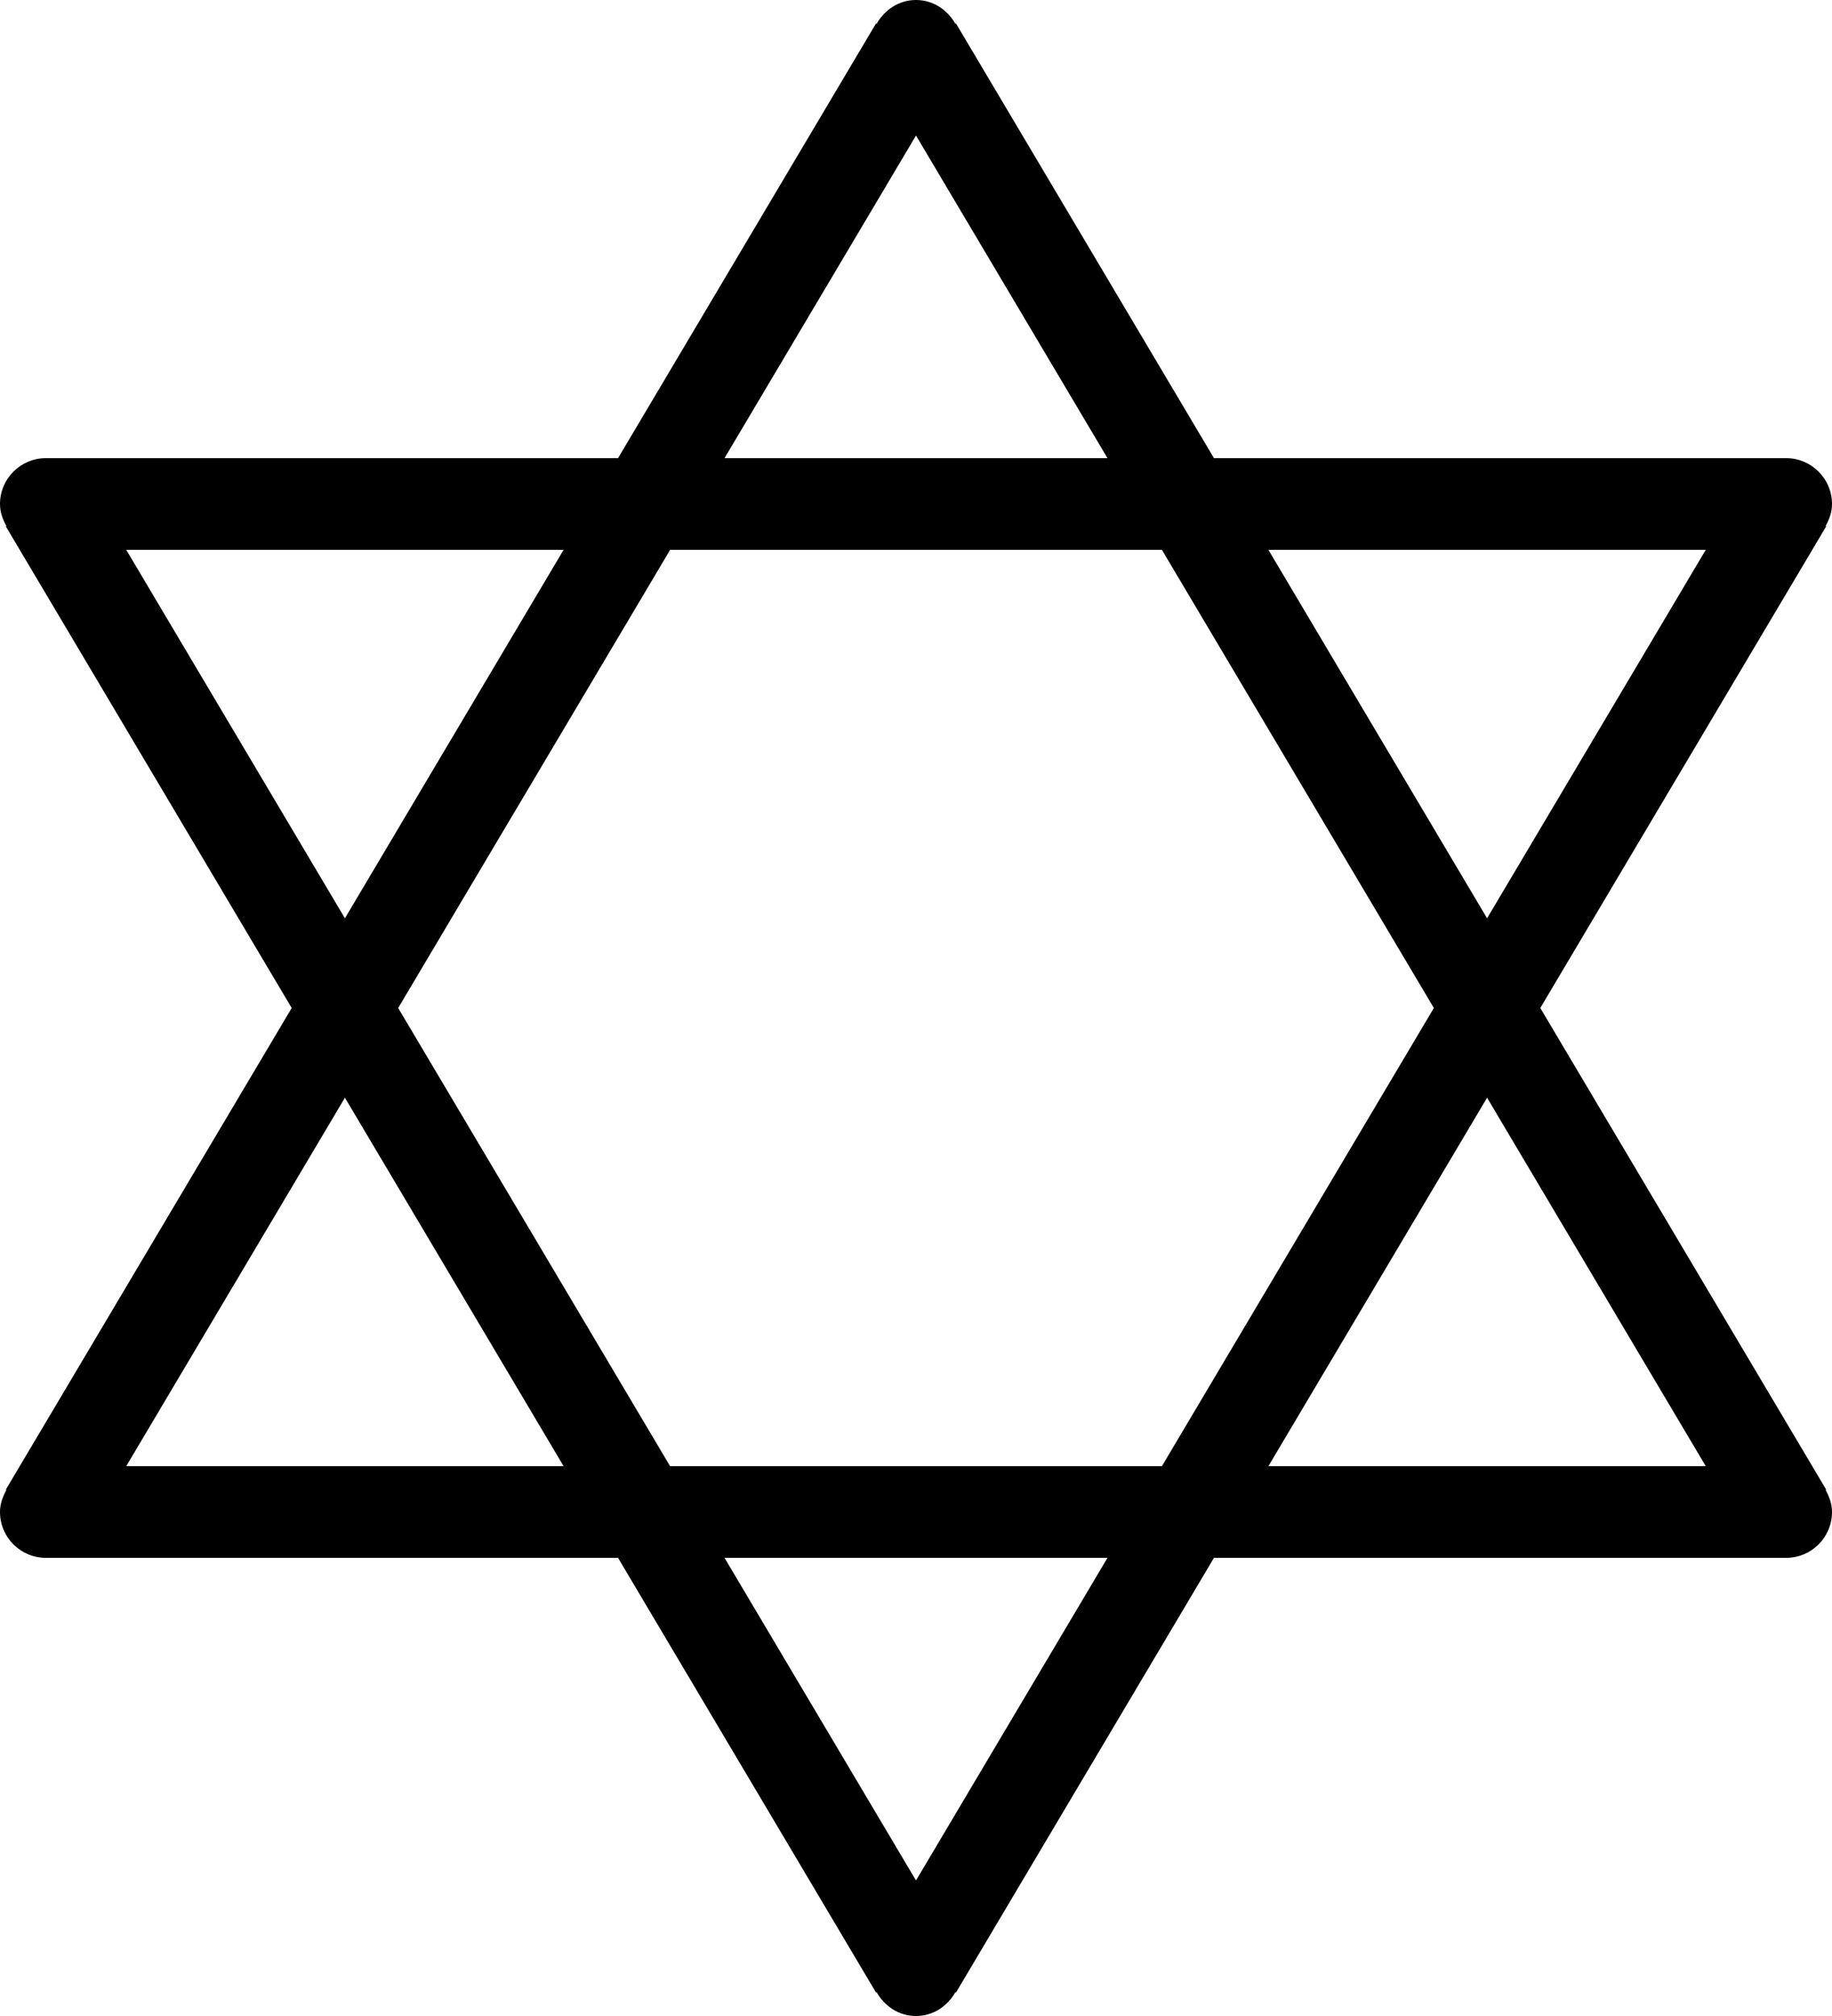 <?xml version="1.0" encoding="iso-8859-1"?>
<!-- Generator: Adobe Illustrator 16.0.4, SVG Export Plug-In . SVG Version: 6.00 Build 0)  -->
<!DOCTYPE svg PUBLIC "-//W3C//DTD SVG 1.1//EN" "http://www.w3.org/Graphics/SVG/1.1/DTD/svg11.dtd">
<svg version="1.1" id="Layer_1" xmlns="http://www.w3.org/2000/svg" xmlns:xlink="http://www.w3.org/1999/xlink" x="0px" y="0px"
	 width="40px" height="44px" viewBox="0 0 40 44" style="enable-background:new 0 0 40 44;" xml:space="preserve">
<g id="_x31_162-judaic-star_x40_2x.png">
	<g>
		<path d="M39.873,32.512L33.631,22l6.242-10.512L39.86,11.48C39.941,11.336,40,11.178,40,11c0-0.552-0.448-1-1-1H26.506
			l-5.633-9.488L20.86,0.52C20.688,0.215,20.375,0,20,0s-0.688,0.215-0.86,0.52l-0.013-0.008L13.494,10H1c-0.552,0-1,0.448-1,1
			c0,0.178,0.059,0.336,0.14,0.48l-0.013,0.008L6.369,22L0.127,32.512L0.14,32.52C0.059,32.664,0,32.822,0,33c0,0.553,0.448,1,1,1
			h12.494l5.633,9.488l0.013-0.008C19.312,43.785,19.625,44,20,44s0.688-0.215,0.86-0.52l0.013,0.008L26.506,34H39
			c0.552,0,1-0.447,1-1c0-0.178-0.059-0.336-0.14-0.48L39.873,32.512z M37.244,12l-4.775,8.042L27.694,12H37.244z M20,2.958
			L24.181,10h-8.362L20,2.958z M2.756,12h9.55l-4.775,8.042L2.756,12z M2.756,32l4.775-8.042L12.306,32H2.756z M20,41.042L15.819,34
			h8.362L20,41.042z M25.369,32H14.631L8.694,22l5.938-10h10.737l5.938,10L25.369,32z M27.694,32l4.775-8.042L37.244,32H27.694z"/>
	</g>
</g>
<g>
</g>
<g>
</g>
<g>
</g>
<g>
</g>
<g>
</g>
<g>
</g>
<g>
</g>
<g>
</g>
<g>
</g>
<g>
</g>
<g>
</g>
<g>
</g>
<g>
</g>
<g>
</g>
<g>
</g>
</svg>
